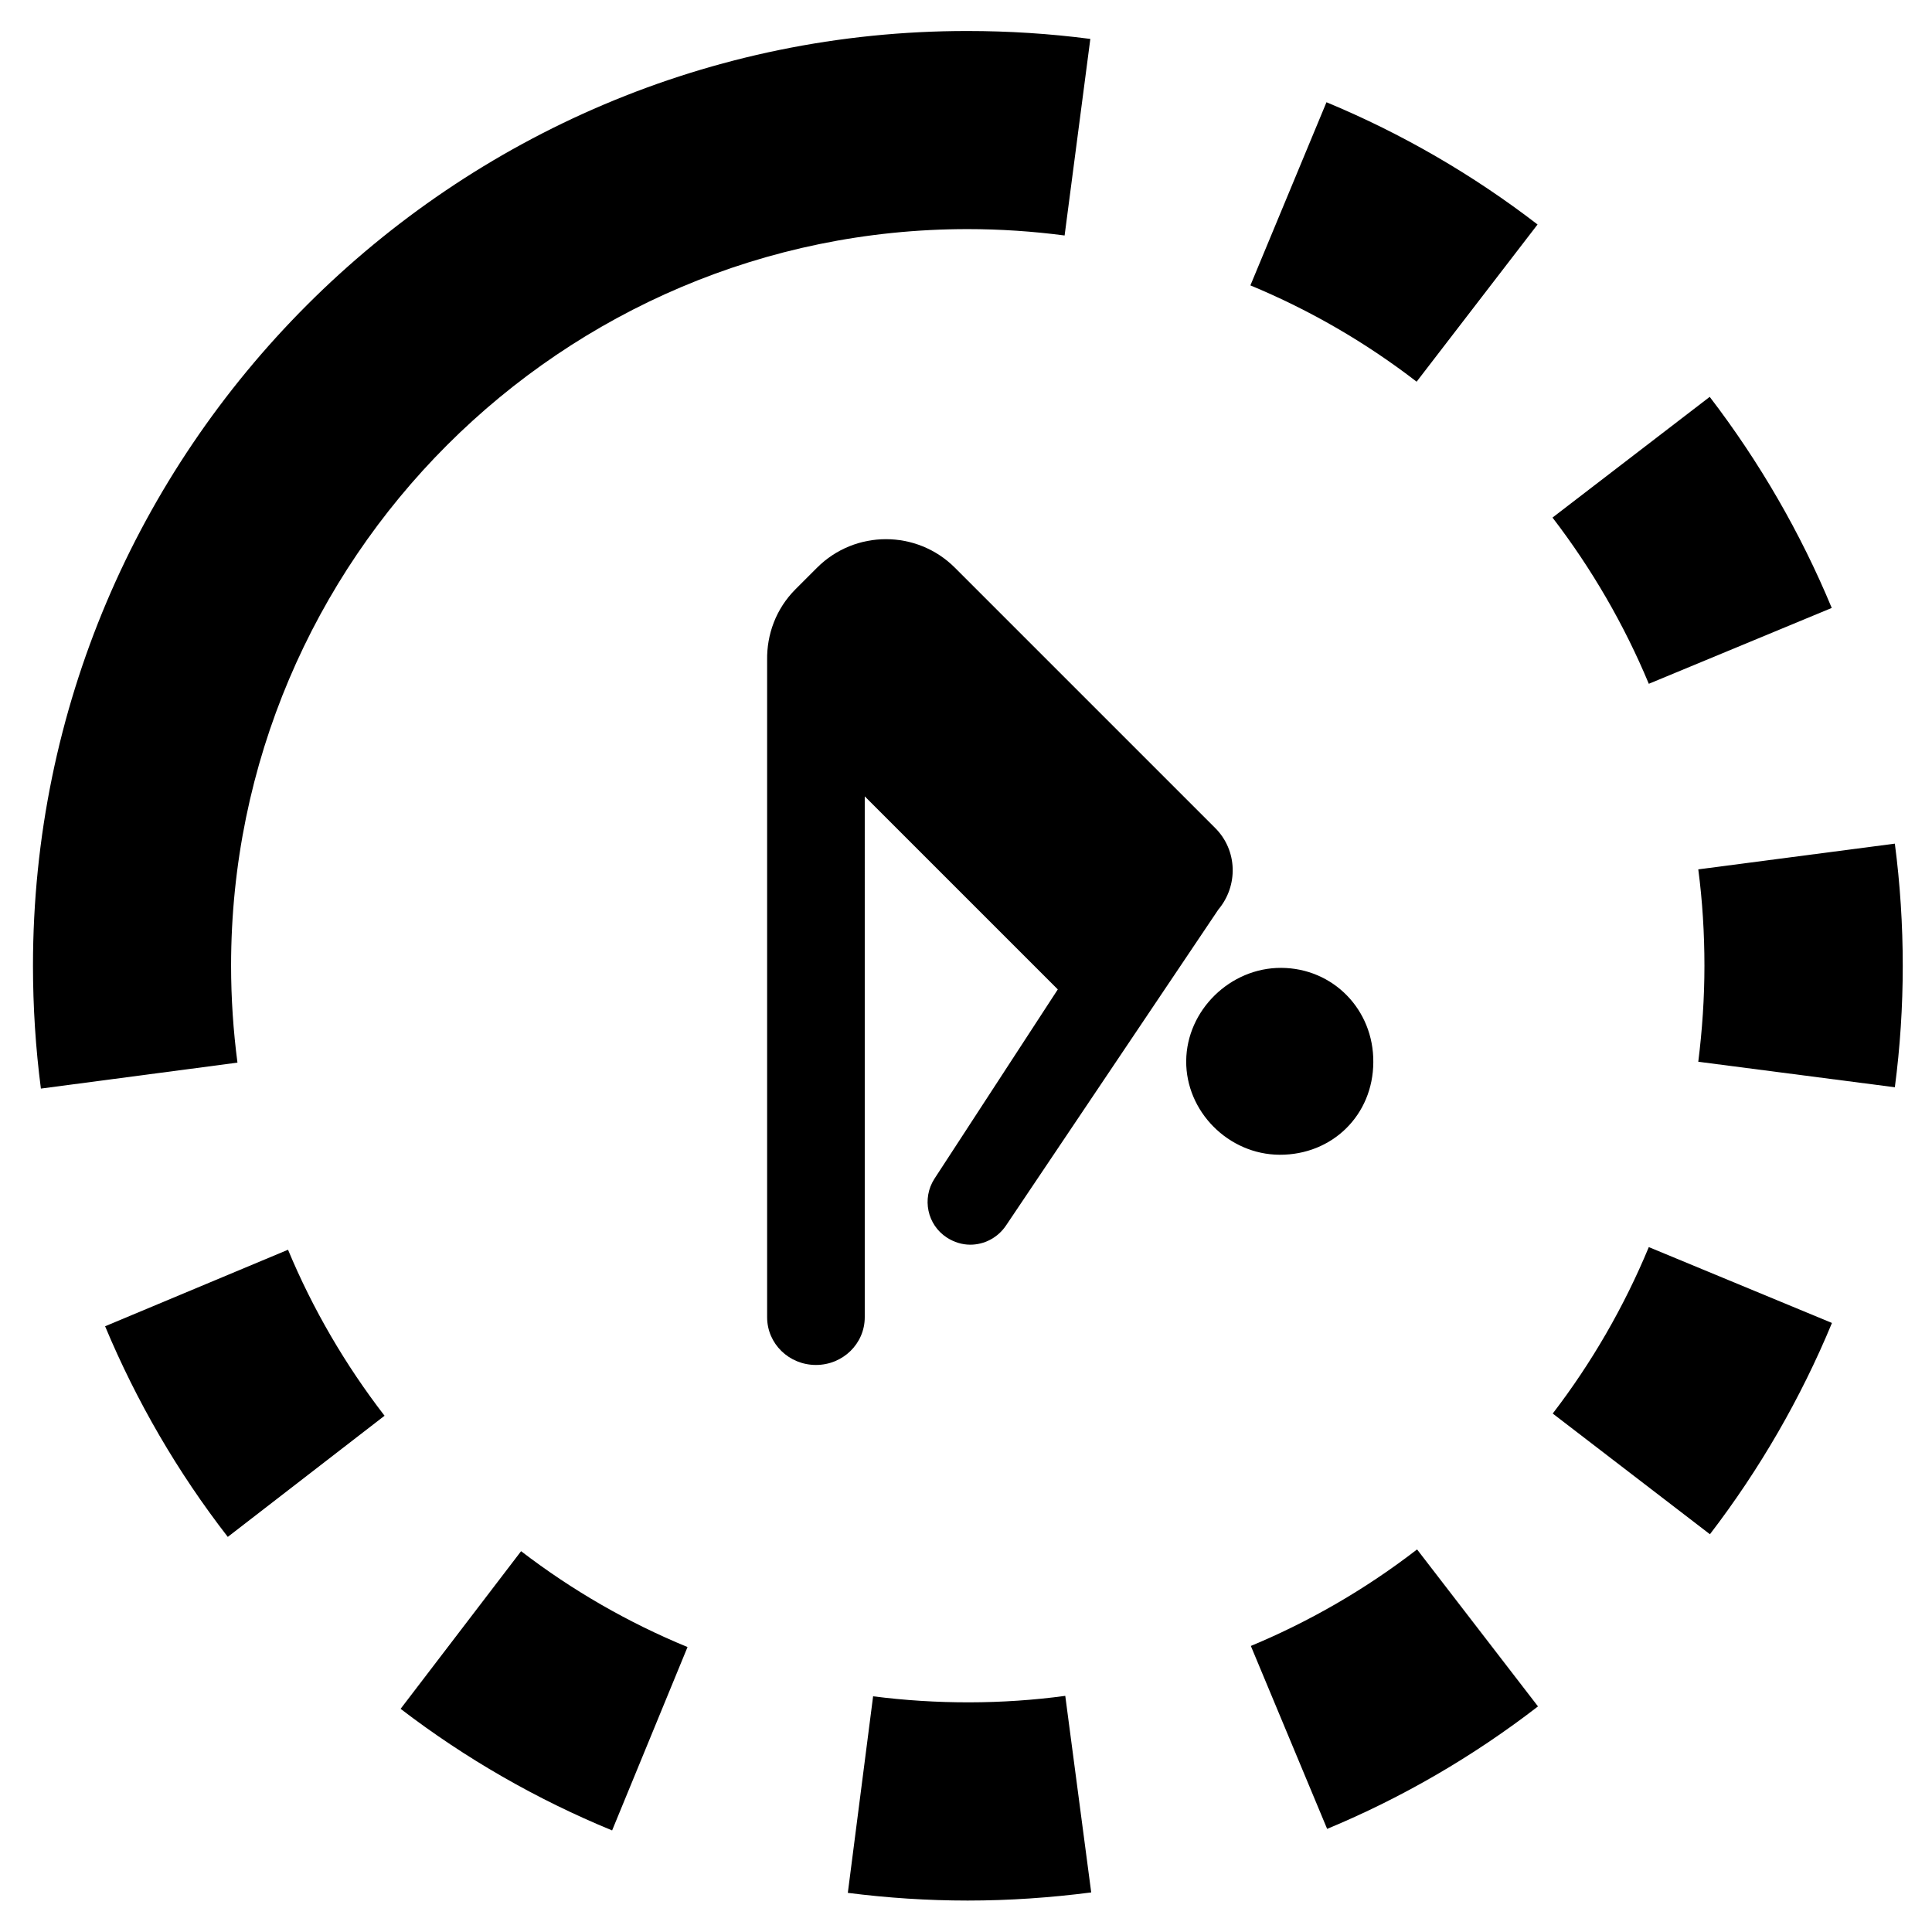 <?xml version="1.0" encoding="utf-8"?>
<!-- Generator: Adobe Illustrator 24.2.0, SVG Export Plug-In . SVG Version: 6.00 Build 0)  -->
<svg version="1.1" id="Warstwa_2" xmlns="http://www.w3.org/2000/svg" x="0px" y="0px"
	 viewBox="0 0 87.87 87.87" style="enable-background:new 0 0 87.87 87.87;" xml:space="preserve">
<g>
	<path d="M39.71,77.15l-1.15,8.94c1.8,0.23,3.63,0.35,5.45,0.35c1.88,0,3.77-0.13,5.62-0.37l-1.18-8.94
		C45.58,77.52,42.59,77.52,39.71,77.15z"/>
	<path d="M69.93,10.21c-2.95-2.27-6.18-4.14-9.6-5.56l-3.46,8.33c2.7,1.12,5.24,2.59,7.56,4.38L69.93,10.21z"/>
	<path d="M4.78,60.32c1.43,3.42,3.3,6.64,5.58,9.58l7.13-5.51c-1.79-2.32-3.27-4.86-4.39-7.55L4.78,60.32z"/>
	<path d="M18.22,77.72c2.95,2.26,6.19,4.12,9.62,5.53l3.43-8.34c-2.7-1.11-5.25-2.58-7.57-4.36L18.22,77.72z"/>
	<path d="M56.89,74.86l3.47,8.32c3.42-1.42,6.65-3.3,9.59-5.57l-5.5-7.14C62.12,72.27,59.58,73.74,56.89,74.86z"/>
	<path d="M86.18,38.37l-8.94,1.17c0.19,1.44,0.28,2.92,0.28,4.39c0,1.46-0.1,2.92-0.28,4.36l8.94,1.16
		c0.24-1.82,0.36-3.68,0.36-5.52C86.54,42.07,86.42,40.2,86.18,38.37z"/>
	<path d="M70.62,64.29l7.15,5.49c2.26-2.95,4.13-6.18,5.55-9.61l-8.33-3.45C73.87,59.42,72.4,61.97,70.62,64.29z"/>
	<path d="M83.31,27.65c-1.42-3.42-3.29-6.65-5.55-9.6l-7.15,5.49c1.78,2.32,3.26,4.87,4.38,7.56L83.31,27.65z"/>
	<path d="M10.51,43.92c0-18.47,15.03-33.5,33.5-33.5c1.48,0,2.96,0.1,4.41,0.29l1.17-8.94c-1.84-0.24-3.72-0.36-5.59-0.36
		C20.57,1.4,1.5,20.48,1.5,43.92c0,1.87,0.12,3.75,0.36,5.59l8.94-1.18C10.61,46.88,10.51,45.4,10.51,43.92z"/>
	<g>
		<path d="M58.27,44.02c-2.32-0.01-4.3,1.93-4.32,4.23c-0.02,2.3,1.92,4.26,4.25,4.27c2.4,0.01,4.25-1.81,4.26-4.21
			C62.48,45.92,60.63,44.03,58.27,44.02z"/>
		<path d="M55.27,37.66L43.43,25.82c-1.73-1.73-4.54-1.73-6.27,0l-0.98,0.98c-0.89,0.89-1.31,2.06-1.29,3.23v29.88
			c0,1.2,0.99,2.17,2.22,2.17s2.22-0.97,2.22-2.17V36.22l8.78,8.78l-5.61,8.61c-0.58,0.9-0.33,2.1,0.57,2.68
			c0.33,0.21,0.69,0.32,1.06,0.32c0.63,0,1.25-0.31,1.63-0.88l9.65-14.36C56.32,40.29,56.29,38.68,55.27,37.66z"/>
	</g>
</g>
</svg>

